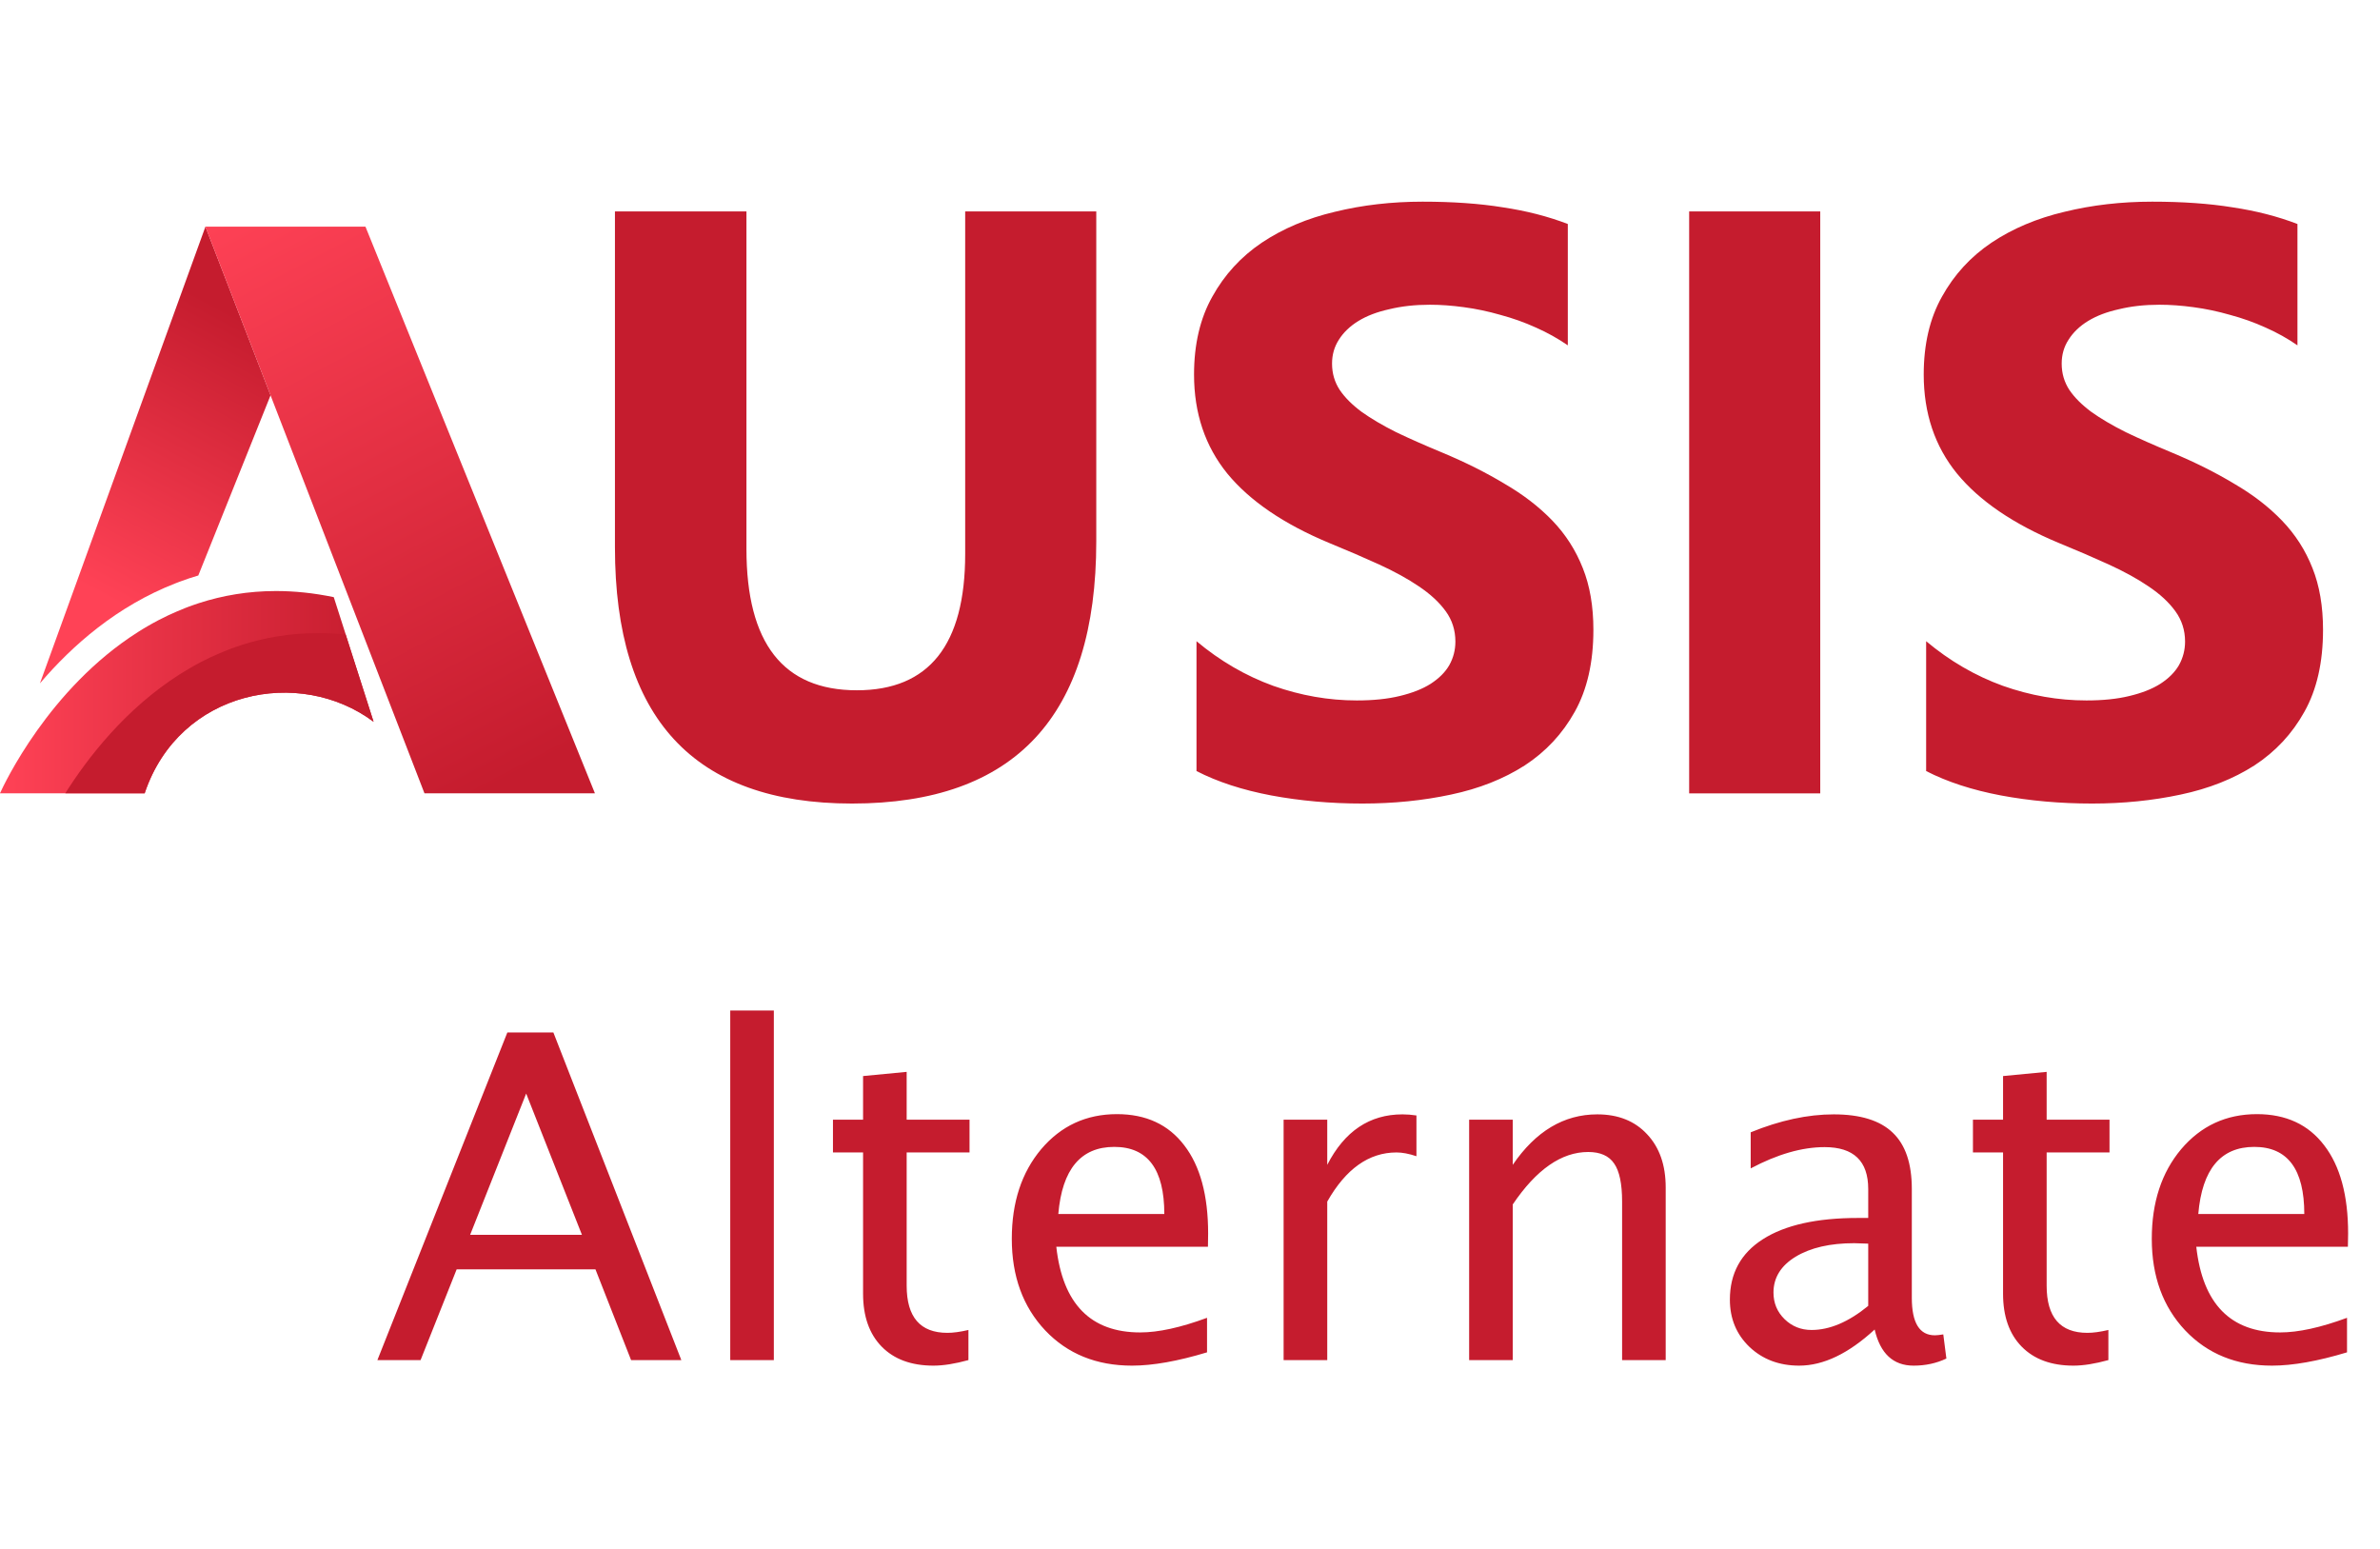 <svg width="63" height="41" viewBox="0 0 63 41" fill="none" xmlns="http://www.w3.org/2000/svg">
    <path
        d="M9.99 36L13.43 27.328H14.648L18.035 36H16.705L15.762 33.598H12.088L11.133 36H9.99ZM12.445 32.684H15.404L13.928 28.945L12.445 32.684ZM19.33 36V26.748H20.484V36H19.33ZM25.635 36C25.279 36.098 24.971 36.147 24.709 36.147C24.123 36.147 23.666 35.978 23.338 35.643C23.01 35.307 22.846 34.84 22.846 34.242V30.504H22.049V29.637H22.846V28.482L24 28.371V29.637H25.664V30.504H24V34.031C24 34.863 24.359 35.279 25.078 35.279C25.23 35.279 25.416 35.254 25.635 35.203V36ZM31.951 35.795C31.178 36.029 30.516 36.147 29.965 36.147C29.023 36.147 28.258 35.836 27.668 35.215C27.078 34.59 26.783 33.781 26.783 32.789C26.783 31.824 27.043 31.033 27.562 30.416C28.086 29.799 28.754 29.49 29.566 29.49C30.336 29.49 30.93 29.766 31.348 30.316C31.77 30.863 31.98 31.641 31.98 32.648L31.975 33H27.961C28.129 34.512 28.869 35.268 30.182 35.268C30.662 35.268 31.252 35.139 31.951 34.881V35.795ZM28.014 32.133H30.82C30.82 30.949 30.379 30.357 29.496 30.357C28.609 30.357 28.115 30.949 28.014 32.133ZM33.978 36V29.637H35.133V30.832C35.59 29.941 36.254 29.496 37.125 29.496C37.242 29.496 37.365 29.506 37.494 29.525V30.604C37.295 30.537 37.119 30.504 36.967 30.504C36.236 30.504 35.625 30.938 35.133 31.805V36H33.978ZM38.889 36V29.637H40.043V30.832C40.652 29.941 41.398 29.496 42.281 29.496C42.836 29.496 43.275 29.672 43.6 30.023C43.928 30.371 44.092 30.84 44.092 31.43V36H42.938V31.805C42.938 31.332 42.867 30.996 42.727 30.797C42.59 30.594 42.361 30.492 42.041 30.492C41.334 30.492 40.668 30.955 40.043 31.881V36H38.889ZM49.623 35.191C48.932 35.828 48.266 36.147 47.625 36.147C47.098 36.147 46.66 35.982 46.312 35.654C45.965 35.322 45.791 34.904 45.791 34.4C45.791 33.705 46.082 33.172 46.664 32.801C47.25 32.426 48.09 32.238 49.184 32.238H49.453V31.471C49.453 30.732 49.068 30.363 48.299 30.363C47.701 30.363 47.049 30.551 46.342 30.926V29.971C47.119 29.654 47.852 29.496 48.539 29.496C49.246 29.496 49.768 29.658 50.103 29.982C50.44 30.303 50.607 30.799 50.607 31.471V34.353C50.607 35.014 50.81 35.344 51.217 35.344C51.268 35.344 51.342 35.336 51.44 35.32L51.522 35.959C51.26 36.084 50.971 36.147 50.654 36.147C50.115 36.147 49.772 35.828 49.623 35.191ZM49.453 34.565V32.918L49.084 32.906C48.443 32.906 47.926 33.025 47.531 33.264C47.141 33.502 46.945 33.818 46.945 34.213C46.945 34.49 47.043 34.725 47.238 34.916C47.434 35.107 47.672 35.203 47.953 35.203C48.434 35.203 48.934 34.99 49.453 34.565ZM55.81 36C55.455 36.098 55.147 36.147 54.885 36.147C54.299 36.147 53.842 35.978 53.514 35.643C53.185 35.307 53.022 34.84 53.022 34.242V30.504H52.225V29.637H53.022V28.482L54.176 28.371V29.637H55.84V30.504H54.176V34.031C54.176 34.863 54.535 35.279 55.254 35.279C55.406 35.279 55.592 35.254 55.81 35.203V36ZM62.127 35.795C61.353 36.029 60.691 36.147 60.141 36.147C59.199 36.147 58.434 35.836 57.844 35.215C57.254 34.59 56.959 33.781 56.959 32.789C56.959 31.824 57.219 31.033 57.738 30.416C58.262 29.799 58.93 29.49 59.742 29.49C60.512 29.49 61.105 29.766 61.523 30.316C61.945 30.863 62.156 31.641 62.156 32.648L62.15 33H58.137C58.305 34.512 59.045 35.268 60.357 35.268C60.838 35.268 61.428 35.139 62.127 34.881V35.795ZM58.19 32.133H60.996C60.996 30.949 60.555 30.357 59.672 30.357C58.785 30.357 58.291 30.949 58.19 32.133Z"
        fill="#C51C2E" />
    <path
        d="M1.057 18.088C1.914 17.082 3.101 16.039 4.647 15.439L4.755 15.397C4.919 15.336 5.083 15.281 5.249 15.233L7.162 10.463L5.439 6.004L5.437 6.002L1.057 18.088Z"
        fill="url(#paint0_linear_12_1150)" />
    <path
        d="M5.269 15.963C5.223 15.977 5.179 15.992 5.136 16.008C5.092 16.023 5.048 16.039 5.004 16.055C4.97 16.067 4.936 16.081 4.902 16.094C4.827 16.124 4.754 16.153 4.68 16.186C4.607 16.217 4.536 16.248 4.464 16.282C4.413 16.306 4.362 16.331 4.313 16.357C4.273 16.375 4.235 16.395 4.196 16.415C4.146 16.441 4.095 16.468 4.047 16.495C4.002 16.52 3.957 16.546 3.913 16.571C3.824 16.623 3.736 16.675 3.65 16.731C1.292 18.226 0.108 20.762 0.006 20.983C0.004 20.987 0.003 20.99 0.002 20.992C0.002 20.997 0 20.998 0 20.998H3.831C3.831 20.997 3.832 20.991 3.835 20.983C4.757 18.265 7.93 17.639 9.889 19.104L9.152 16.796L8.835 15.806C8.3 15.695 7.791 15.644 7.307 15.644C6.569 15.644 5.891 15.762 5.269 15.963Z"
        fill="url(#paint1_linear_12_1150)" />
    <path
        d="M6.382 17.076C6.337 17.09 6.293 17.106 6.25 17.122C6.206 17.137 6.162 17.152 6.118 17.168C6.084 17.181 6.05 17.195 6.016 17.208C5.941 17.237 5.868 17.267 5.794 17.299C5.721 17.33 5.65 17.361 5.578 17.395C5.527 17.419 5.476 17.445 5.427 17.47C5.387 17.488 5.349 17.508 5.31 17.528C5.26 17.555 5.209 17.581 5.161 17.608C5.116 17.634 5.071 17.659 5.027 17.685C4.938 17.737 4.85 17.789 4.764 17.844C3.316 18.763 2.311 20.072 1.728 20.998H3.83C3.83 20.997 3.831 20.991 3.834 20.983C4.755 18.265 7.929 17.639 9.888 19.104L9.15 16.796C8.901 16.77 8.659 16.758 8.422 16.758C7.685 16.758 7.005 16.875 6.382 17.076Z"
        fill="url(#paint2_linear_12_1150)" />
    <path
        d="M5.436 6L5.437 6.001L7.16 10.46L11.236 20.998H15.748L9.674 6H5.436Z"
        fill="url(#paint3_linear_12_1150)" />
    <path
        d="M29.019 14.329C29.019 18.955 26.863 21.269 22.552 21.269C18.369 21.269 16.278 19.009 16.278 14.49V5.596H19.759V14.533C19.759 17.025 20.733 18.271 22.681 18.271C24.593 18.271 25.549 17.068 25.549 14.662V5.596H29.019V14.329ZM31.672 20.409V16.972C32.295 17.494 32.972 17.888 33.702 18.153C34.433 18.411 35.17 18.54 35.915 18.54C36.352 18.54 36.731 18.501 37.054 18.422C37.383 18.343 37.655 18.236 37.87 18.1C38.092 17.956 38.257 17.792 38.364 17.605C38.472 17.412 38.525 17.204 38.525 16.982C38.525 16.682 38.44 16.413 38.268 16.177C38.096 15.94 37.859 15.722 37.559 15.521C37.265 15.321 36.914 15.128 36.506 14.941C36.098 14.755 35.657 14.565 35.185 14.372C33.981 13.871 33.083 13.258 32.488 12.535C31.901 11.812 31.607 10.938 31.607 9.914C31.607 9.112 31.769 8.424 32.091 7.852C32.413 7.271 32.85 6.795 33.401 6.423C33.96 6.05 34.605 5.778 35.335 5.606C36.065 5.427 36.839 5.338 37.655 5.338C38.457 5.338 39.166 5.388 39.782 5.488C40.405 5.581 40.978 5.728 41.501 5.929V9.141C41.243 8.962 40.96 8.804 40.652 8.668C40.352 8.532 40.04 8.421 39.718 8.335C39.395 8.242 39.073 8.174 38.751 8.131C38.436 8.088 38.135 8.066 37.849 8.066C37.455 8.066 37.097 8.106 36.774 8.185C36.452 8.256 36.18 8.36 35.958 8.496C35.736 8.632 35.564 8.797 35.442 8.99C35.321 9.176 35.26 9.388 35.26 9.624C35.26 9.882 35.328 10.115 35.464 10.322C35.6 10.523 35.793 10.716 36.044 10.902C36.295 11.081 36.599 11.26 36.957 11.44C37.315 11.611 37.72 11.79 38.171 11.977C38.787 12.234 39.338 12.51 39.825 12.804C40.319 13.09 40.742 13.416 41.093 13.781C41.444 14.146 41.712 14.565 41.898 15.038C42.085 15.504 42.178 16.048 42.178 16.671C42.178 17.53 42.013 18.254 41.684 18.841C41.361 19.421 40.921 19.894 40.362 20.259C39.804 20.617 39.152 20.875 38.407 21.032C37.67 21.19 36.889 21.269 36.065 21.269C35.22 21.269 34.415 21.197 33.648 21.054C32.889 20.91 32.23 20.696 31.672 20.409ZM48.183 21H44.713V5.596H48.183V21ZM50.986 20.409V16.972C51.609 17.494 52.286 17.888 53.017 18.153C53.747 18.411 54.485 18.54 55.23 18.54C55.666 18.54 56.046 18.501 56.368 18.422C56.698 18.343 56.97 18.236 57.185 18.1C57.407 17.956 57.571 17.792 57.679 17.605C57.786 17.412 57.84 17.204 57.84 16.982C57.84 16.682 57.754 16.413 57.582 16.177C57.41 15.94 57.174 15.722 56.873 15.521C56.579 15.321 56.228 15.128 55.82 14.941C55.412 14.755 54.972 14.565 54.499 14.372C53.296 13.871 52.397 13.258 51.803 12.535C51.215 11.812 50.922 10.938 50.922 9.914C50.922 9.112 51.083 8.424 51.405 7.852C51.727 7.271 52.164 6.795 52.716 6.423C53.274 6.05 53.919 5.778 54.649 5.606C55.38 5.427 56.153 5.338 56.97 5.338C57.772 5.338 58.481 5.388 59.097 5.488C59.72 5.581 60.293 5.728 60.815 5.929V9.141C60.558 8.962 60.275 8.804 59.967 8.668C59.666 8.532 59.355 8.421 59.032 8.335C58.71 8.242 58.388 8.174 58.065 8.131C57.75 8.088 57.45 8.066 57.163 8.066C56.769 8.066 56.411 8.106 56.089 8.185C55.767 8.256 55.495 8.36 55.273 8.496C55.05 8.632 54.879 8.797 54.757 8.99C54.635 9.176 54.574 9.388 54.574 9.624C54.574 9.882 54.642 10.115 54.778 10.322C54.914 10.523 55.108 10.716 55.358 10.902C55.609 11.081 55.913 11.26 56.272 11.44C56.63 11.611 57.034 11.79 57.485 11.977C58.101 12.234 58.653 12.51 59.14 12.804C59.634 13.09 60.056 13.416 60.407 13.781C60.758 14.146 61.027 14.565 61.213 15.038C61.399 15.504 61.492 16.048 61.492 16.671C61.492 17.53 61.328 18.254 60.998 18.841C60.676 19.421 60.235 19.894 59.677 20.259C59.118 20.617 58.467 20.875 57.722 21.032C56.984 21.19 56.203 21.269 55.38 21.269C54.535 21.269 53.729 21.197 52.963 21.054C52.204 20.91 51.545 20.696 50.986 20.409Z"
        fill="#C51C2E" />
    <defs>
        <linearGradient id="paint0_linear_12_1150" x1="6.498" y1="8.47" x2="2.609"
            y2="15.728" gradientUnits="userSpaceOnUse">
            <stop stop-color="#C51C2E" />
            <stop offset="1" stop-color="#FF4256" />
        </linearGradient>
        <linearGradient id="paint1_linear_12_1150" x1="0" y1="18.321" x2="9.889"
            y2="18.321" gradientUnits="userSpaceOnUse">
            <stop stop-color="#FF4256" />
            <stop offset="1" stop-color="#C51C2E" />
        </linearGradient>
        <linearGradient id="paint2_linear_12_1150" x1="5.125" y1="17.553" x2="6.126"
            y2="21.229" gradientUnits="userSpaceOnUse">
            <stop stop-color="#C51C2E" />
            <stop offset="1" stop-color="#C51C2E" />
        </linearGradient>
        <linearGradient id="paint3_linear_12_1150" x1="14.074" y1="20.34" x2="6.082"
            y2="5.184" gradientUnits="userSpaceOnUse">
            <stop stop-color="#C51C2E" />
            <stop offset="1" stop-color="#FF4256" />
        </linearGradient>
    </defs>
</svg>
